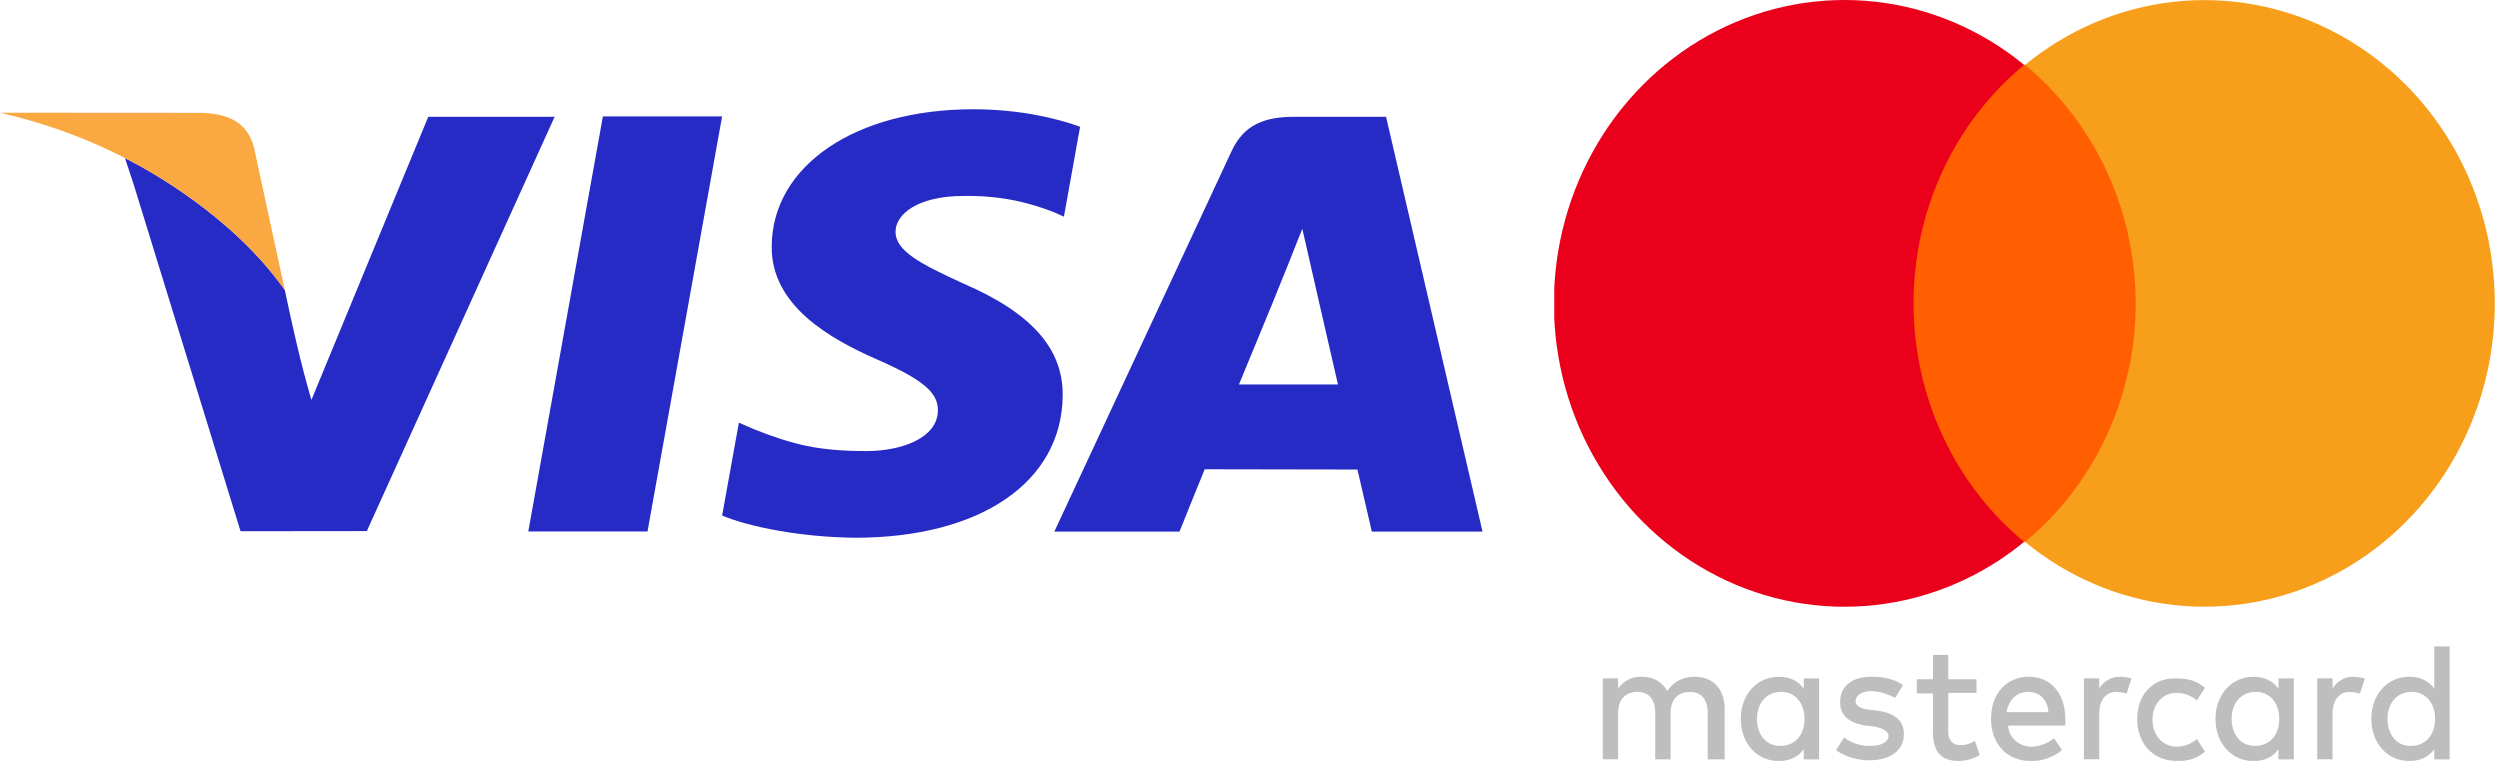 <svg width="92" height="28" viewBox="0 0 92 28" fill="none" xmlns="http://www.w3.org/2000/svg">
<path fill-rule="evenodd" clip-rule="evenodd" d="M20.41 4.299L13.499 19.544L8.852 19.549L4.917 6.78L4.599 5.818L4.625 5.831C4.646 5.842 4.666 5.853 4.687 5.864C5.395 6.219 8.538 7.919 10.481 10.673C10.777 12.073 11.06 13.346 11.46 14.718L15.759 4.299L20.41 4.299Z" fill="#272BC6"/>
<path fill-rule="evenodd" clip-rule="evenodd" d="M39.107 14.566C39.075 17.74 36.082 19.789 31.468 19.789C29.501 19.768 27.604 19.402 26.574 18.973L27.191 15.554L27.758 15.8C29.203 16.37 30.134 16.599 31.892 16.599C33.155 16.599 34.506 16.13 34.515 15.104C34.521 14.435 33.948 13.96 32.239 13.212C30.576 12.48 28.37 11.257 28.399 9.061C28.42 6.092 31.479 4.021 35.816 4.021C37.515 4.021 38.876 4.351 39.748 4.664L39.152 7.973L38.754 7.796C37.95 7.488 36.908 7.189 35.469 7.211C33.755 7.211 32.956 7.891 32.956 8.528C32.951 9.238 33.888 9.715 35.42 10.42C37.956 11.508 39.13 12.831 39.107 14.566Z" fill="#272BC6"/>
<path fill-rule="evenodd" clip-rule="evenodd" d="M51.007 4.299H47.617C46.565 4.299 45.776 4.57 45.319 5.569L38.799 19.564H43.406C43.406 19.564 44.16 17.682 44.333 17.269C44.834 17.269 49.315 17.279 49.954 17.279C50.081 17.814 50.483 19.564 50.483 19.564H54.557L51.007 4.299ZM45.594 14.148C46.383 12.247 47.174 10.334 47.925 8.418C48.357 10.329 48.799 12.238 49.237 14.148H45.594Z" fill="#272BC6"/>
<path fill-rule="evenodd" clip-rule="evenodd" d="M22.186 4.283H26.574L23.828 19.559H19.441L22.186 4.283Z" fill="#272BC6"/>
<path fill-rule="evenodd" clip-rule="evenodd" d="M5.71619e-06 4.148L7.425 4.153C8.341 4.184 9.078 4.461 9.338 5.391L10.481 10.673C8.538 7.919 5.395 6.22 4.687 5.864C4.667 5.853 4.646 5.842 4.626 5.832C4.507 5.77 4.387 5.71 4.267 5.65C2.97 5.012 1.535 4.5 5.71619e-06 4.148Z" fill="#FAA841"/>
<g clip-path="url(#clip0_97_56404)">
<path d="M63.467 27.943V26.082C63.467 25.369 63.051 24.904 62.368 24.904C62.01 24.904 61.626 25.028 61.358 25.428C61.15 25.086 60.856 24.904 60.408 24.904C60.241 24.896 60.075 24.932 59.925 25.008C59.775 25.083 59.645 25.197 59.547 25.338V24.963H58.982V27.941H59.547V26.237C59.547 25.713 59.844 25.462 60.26 25.462C60.676 25.462 60.913 25.741 60.913 26.237V27.943H61.478V26.237C61.478 25.713 61.775 25.462 62.191 25.462C62.607 25.462 62.844 25.741 62.844 26.237V27.943H63.467ZM72.736 24.996H71.696V24.098H71.133V24.996H70.539V25.52H71.133V26.919C71.133 27.601 71.37 28.005 72.083 28.005C72.353 27.999 72.618 27.925 72.855 27.788L72.676 27.264C72.516 27.368 72.33 27.422 72.141 27.419C71.844 27.419 71.695 27.232 71.695 26.922V25.497H72.735V25L72.736 24.996ZM78.024 24.904C77.87 24.9 77.718 24.938 77.583 25.014C77.448 25.09 77.333 25.202 77.252 25.338V24.963H76.687V27.941H77.252V26.269C77.252 25.772 77.489 25.462 77.876 25.462C78.006 25.468 78.136 25.488 78.262 25.524L78.44 24.966C78.304 24.93 78.165 24.909 78.024 24.904ZM70.033 25.213C69.736 24.996 69.32 24.904 68.874 24.904C68.161 24.904 67.716 25.245 67.716 25.834C67.716 26.331 68.043 26.609 68.666 26.703L68.963 26.734C69.29 26.796 69.498 26.92 69.498 27.075C69.498 27.292 69.261 27.449 68.815 27.449C68.474 27.457 68.14 27.348 67.864 27.139L67.567 27.604C67.983 27.914 68.488 27.979 68.787 27.979C69.619 27.979 70.064 27.576 70.064 27.017C70.064 26.493 69.706 26.242 69.084 26.149L68.787 26.118C68.519 26.087 68.284 25.994 68.284 25.808C68.284 25.591 68.522 25.434 68.849 25.434C69.208 25.434 69.562 25.589 69.741 25.681L70.033 25.213ZM78.648 26.454C78.648 27.353 79.213 28.005 80.134 28.005C80.55 28.005 80.847 27.912 81.144 27.663L80.847 27.198C80.636 27.376 80.375 27.475 80.104 27.478C79.602 27.478 79.213 27.075 79.213 26.486C79.213 25.896 79.597 25.497 80.104 25.497C80.375 25.5 80.636 25.598 80.847 25.776L81.144 25.311C80.847 25.063 80.55 24.969 80.134 24.969C79.242 24.907 78.648 25.559 78.648 26.458V26.454ZM74.667 24.904C73.835 24.904 73.27 25.523 73.27 26.454C73.27 27.385 73.865 28.005 74.726 28.005C75.145 28.014 75.554 27.872 75.884 27.602L75.588 27.168C75.349 27.361 75.057 27.47 74.755 27.478C74.37 27.478 73.953 27.23 73.895 26.703H76.004V26.455C76.004 25.524 75.469 24.904 74.667 24.904V24.904ZM74.638 25.462C75.054 25.462 75.351 25.741 75.38 26.206H73.836C73.925 25.772 74.194 25.462 74.638 25.462ZM66.943 26.454V24.966H66.379V25.34C66.171 25.061 65.876 24.906 65.458 24.906C64.656 24.906 64.061 25.557 64.061 26.456C64.061 27.356 64.655 28.007 65.458 28.007C65.874 28.007 66.171 27.852 66.379 27.573V27.947H66.943V26.454ZM64.656 26.454C64.656 25.896 64.983 25.462 65.547 25.462C66.082 25.462 66.408 25.896 66.408 26.454C66.408 27.044 66.049 27.446 65.547 27.446C64.983 27.477 64.656 27.012 64.656 26.454ZM86.611 24.904C86.457 24.9 86.305 24.938 86.17 25.014C86.034 25.09 85.92 25.202 85.838 25.338V24.963H85.274V27.941H85.838V26.269C85.838 25.772 86.075 25.462 86.462 25.462C86.592 25.468 86.722 25.488 86.848 25.524L87.026 24.966C86.89 24.93 86.751 24.909 86.61 24.904H86.611ZM84.412 26.454V24.966H83.848V25.34C83.64 25.061 83.346 24.906 82.927 24.906C82.125 24.906 81.53 25.557 81.53 26.456C81.53 27.356 82.124 28.007 82.927 28.007C83.343 28.007 83.64 27.852 83.848 27.573V27.947H84.412V26.454ZM82.125 26.454C82.125 25.896 82.452 25.462 83.017 25.462C83.552 25.462 83.877 25.896 83.877 26.454C83.877 27.044 83.519 27.446 83.017 27.446C82.452 27.477 82.125 27.012 82.125 26.454ZM90.147 26.454V23.787H89.582V25.338C89.374 25.058 89.08 24.904 88.661 24.904C87.859 24.904 87.265 25.555 87.265 26.454C87.265 27.354 87.859 28.005 88.661 28.005C89.077 28.005 89.374 27.85 89.582 27.571V27.945H90.147V26.454ZM87.859 26.454C87.859 25.896 88.186 25.462 88.751 25.462C89.286 25.462 89.612 25.896 89.612 26.454C89.612 27.044 89.253 27.446 88.751 27.446C88.186 27.478 87.859 27.013 87.859 26.454H87.859Z" fill="#BFBEBE"/>
<path d="M79.686 2.389H69.377V19.942H79.686V2.389Z" fill="#FF5F00"/>
<path d="M70.418 11.164C70.418 9.476 70.785 7.809 71.49 6.289C72.194 4.769 73.219 3.436 74.488 2.388C72.91 1.093 71.016 0.288 69.02 0.064C67.025 -0.16 65.009 0.207 63.204 1.122C61.399 2.038 59.877 3.465 58.812 5.241C57.747 7.017 57.183 9.069 57.183 11.164C57.183 13.259 57.747 15.312 58.812 17.088C59.877 18.863 61.399 20.291 63.204 21.206C65.009 22.122 67.025 22.488 69.02 22.265C71.016 22.041 72.91 21.236 74.488 19.941C73.219 18.893 72.194 17.559 71.49 16.039C70.785 14.52 70.418 12.853 70.418 11.164Z" fill="#EB001B"/>
<path d="M91.809 11.165C91.81 13.258 91.247 15.31 90.184 17.085C89.121 18.86 87.601 20.287 85.797 21.203C83.994 22.119 81.98 22.486 79.986 22.263C77.992 22.04 76.098 21.235 74.522 19.942C75.79 18.894 76.816 17.56 77.521 16.04C78.225 14.521 78.592 12.854 78.592 11.165C78.592 9.476 78.225 7.81 77.521 6.29C76.816 4.77 75.79 3.436 74.522 2.389C76.098 1.095 77.992 0.29 79.986 0.067C81.98 -0.156 83.994 0.212 85.797 1.127C87.601 2.043 89.121 3.47 90.184 5.245C91.247 7.02 91.81 9.072 91.809 11.165Z" fill="#F79E1B"/>
</g>
<defs>
<clipPath id="clip0_97_56404">
<rect width="34.611" height="28.004" fill="white" transform="translate(57.197)"/>
</clipPath>
</defs>
</svg>
